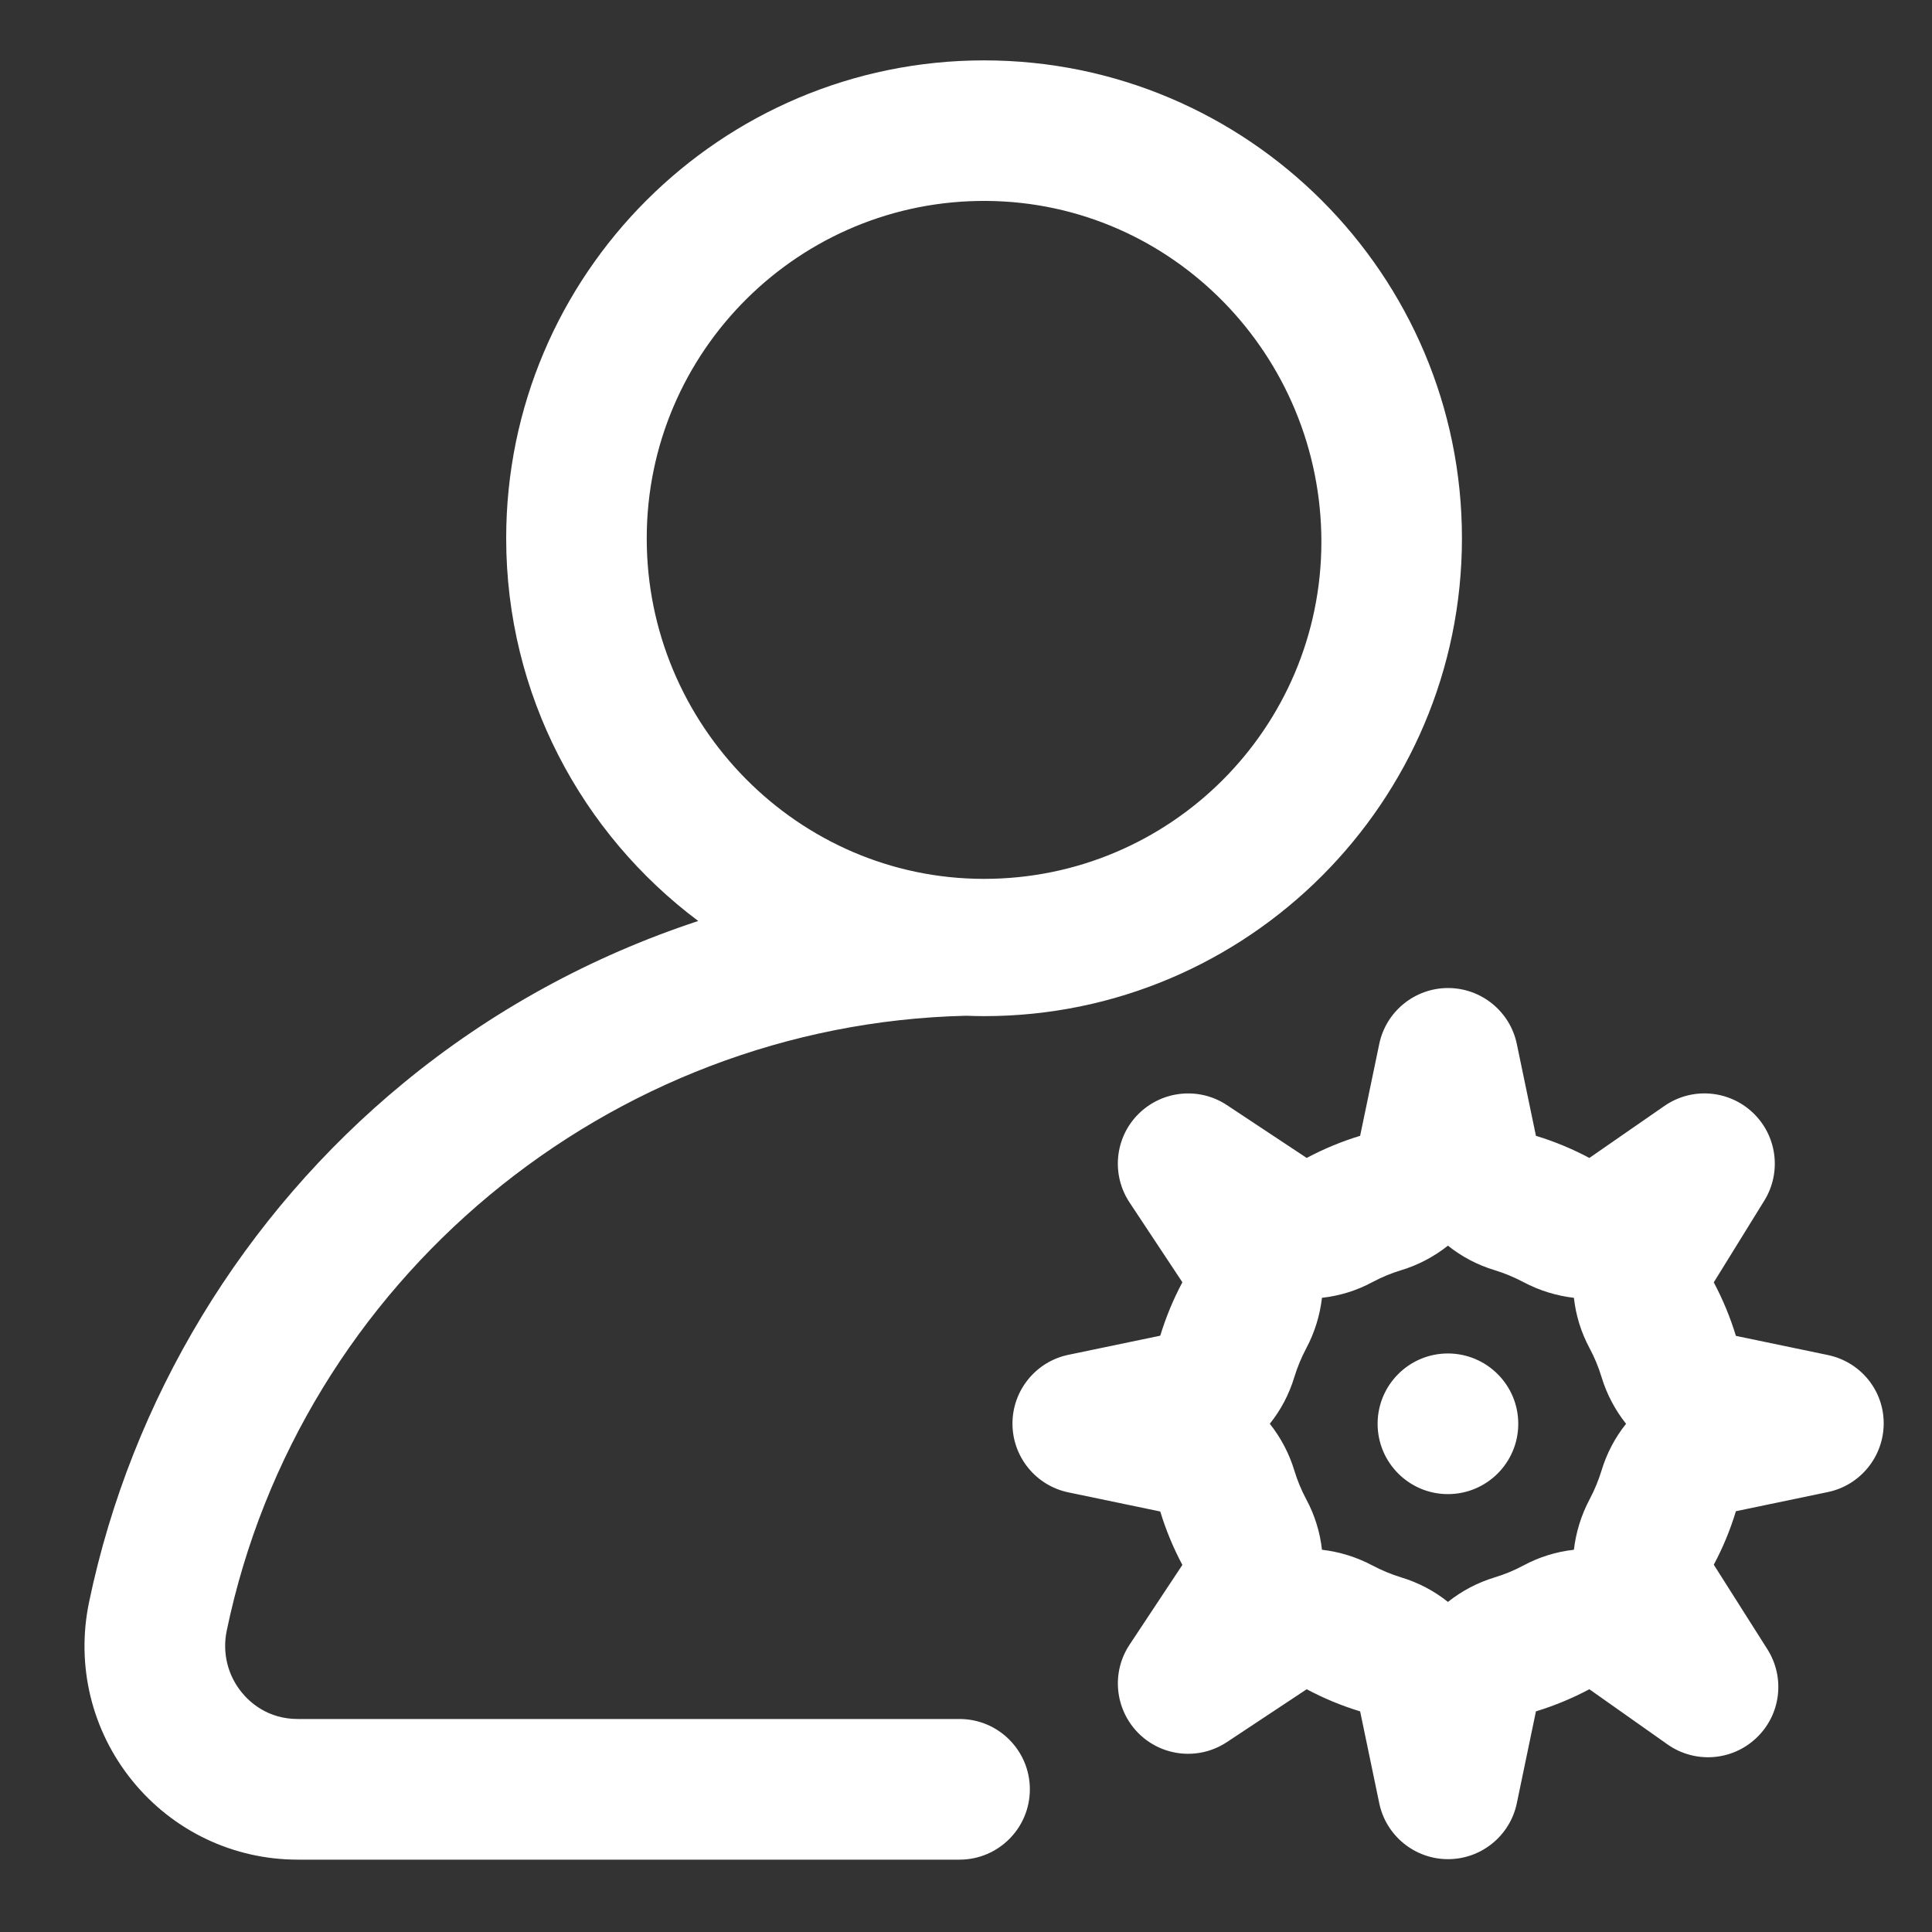 <?xml version="1.0" encoding="utf-8"?>
<!-- Generator: Adobe Illustrator 24.0.2, SVG Export Plug-In . SVG Version: 6.00 Build 0)  -->
<svg version="1.1" id="Layer_1" xmlns="http://www.w3.org/2000/svg" xmlns:xlink="http://www.w3.org/1999/xlink" x="0px" y="0px"
	 viewBox="0 0 200 200" style="enable-background:new 0 0 200 200;" xml:space="preserve">
<rect x="0" y="0" width="200" height="200" fill="#333333" stroke="none"/>
<style type="text/css">
	.st0{fill:#FFFFFF;}
	.st1{fill:#FF7272;}
</style>
<path class="st0" d="M100.02,105.15c0.61,0.02,1.23,0.04,1.85,0.04c27.28,0,49.47-22.19,49.47-49.47S129.15,6.25,101.87,6.25
	S52.4,28.44,52.4,55.72c0,16.19,7.82,30.59,19.88,39.62c-11.05,3.64-21.42,9.29-30.49,16.76c-16.64,13.68-28.2,32.77-32.57,53.75
	c-1.37,6.57,0.27,13.32,4.5,18.52c4.21,5.17,10.44,8.14,17.11,8.14h68.5c4.02,0,7.28-3.26,7.28-7.28c0-4.02-3.26-7.28-7.28-7.28
	h-68.5c-3.11,0-4.98-1.73-5.82-2.77c-1.45-1.78-2.01-4.11-1.54-6.37C31.02,132.52,63.05,106.01,100.02,105.15L100.02,105.15z
	 M66.95,55.72c0-19.35,15.82-35.08,35.21-34.92c19.25,0.16,34.63,16.05,34.63,35.3c-0.02,19.28-15.66,34.89-34.94,34.88
	C82.56,90.97,66.93,75.01,66.95,55.72L66.95,55.72z M157.17,147.39c0,4.02-3.26,7.28-7.28,7.28c-4.02,0-7.28-3.26-7.28-7.28
	s3.26-7.28,7.28-7.28C153.91,140.12,157.17,143.37,157.17,147.39z M189.21,140.27l-9.51-1.98c-0.58-1.91-1.35-3.77-2.29-5.54
	c0.02-0.03,0.04-0.06,0.06-0.1l5.17-8.36c1.81-2.93,1.32-6.73-1.18-9.1c-2.5-2.37-6.32-2.67-9.15-0.71l-7.78,5.39
	c-1.76-0.94-3.62-1.71-5.53-2.29l-1.98-9.51c-0.7-3.37-3.68-5.79-7.12-5.79s-6.42,2.42-7.12,5.79l-1.98,9.51
	c-1.91,0.58-3.77,1.35-5.53,2.29l-8.26-5.47c-2.88-1.91-6.71-1.52-9.16,0.92s-2.83,6.28-0.92,9.16l5.47,8.26
	c-0.94,1.76-1.71,3.62-2.29,5.53l-9.51,1.98c-3.37,0.7-5.79,3.68-5.79,7.12s2.42,6.42,5.79,7.12l9.51,1.98
	c0.58,1.91,1.35,3.77,2.29,5.53l-5.47,8.26c-1.91,2.88-1.52,6.71,0.92,9.16c2.45,2.45,6.28,2.83,9.16,0.92l8.26-5.47
	c1.76,0.94,3.62,1.71,5.53,2.29l1.98,9.51c0.7,3.37,3.68,5.79,7.12,5.79s6.42-2.42,7.12-5.79l1.98-9.51
	c1.9-0.58,3.76-1.35,5.53-2.29l8.09,5.71c2.84,2,6.7,1.72,9.21-0.68c2.52-2.39,2.99-6.23,1.13-9.17l-5.53-8.72
	c-0.01-0.01-0.01-0.02-0.02-0.03c0.94-1.76,1.71-3.62,2.29-5.54l9.51-1.98c3.37-0.7,5.79-3.68,5.79-7.12
	S192.58,140.97,189.21,140.27L189.21,140.27z M165.79,152.23c-0.31,1.02-0.73,2.02-1.23,2.97c-0.88,1.66-1.42,3.43-1.63,5.23
	c-1.8,0.2-3.58,0.74-5.23,1.63c-0.95,0.51-1.95,0.92-2.97,1.23c-1.79,0.54-3.43,1.42-4.84,2.54c-1.41-1.13-3.05-2-4.84-2.54
	c-1.02-0.31-2.02-0.73-2.97-1.23c-1.65-0.88-3.43-1.42-5.23-1.63c-0.2-1.8-0.74-3.58-1.63-5.23c-0.51-0.95-0.92-1.95-1.23-2.97
	c-0.54-1.79-1.42-3.43-2.54-4.84c1.13-1.41,2-3.05,2.54-4.84c0.31-1.02,0.73-2.02,1.23-2.97c0.88-1.65,1.42-3.43,1.63-5.23
	c1.8-0.2,3.58-0.74,5.23-1.63c0.95-0.51,1.95-0.92,2.97-1.23c1.79-0.54,3.43-1.42,4.84-2.54c1.41,1.13,3.05,2,4.84,2.54
	c1.02,0.31,2.02,0.73,2.97,1.23c1.66,0.88,3.43,1.42,5.23,1.63c0.2,1.8,0.74,3.58,1.63,5.23c0.51,0.95,0.92,1.95,1.23,2.97
	c0.54,1.79,1.42,3.43,2.54,4.84C167.2,148.8,166.33,150.44,165.79,152.23L165.79,152.23z"/>
</svg>

